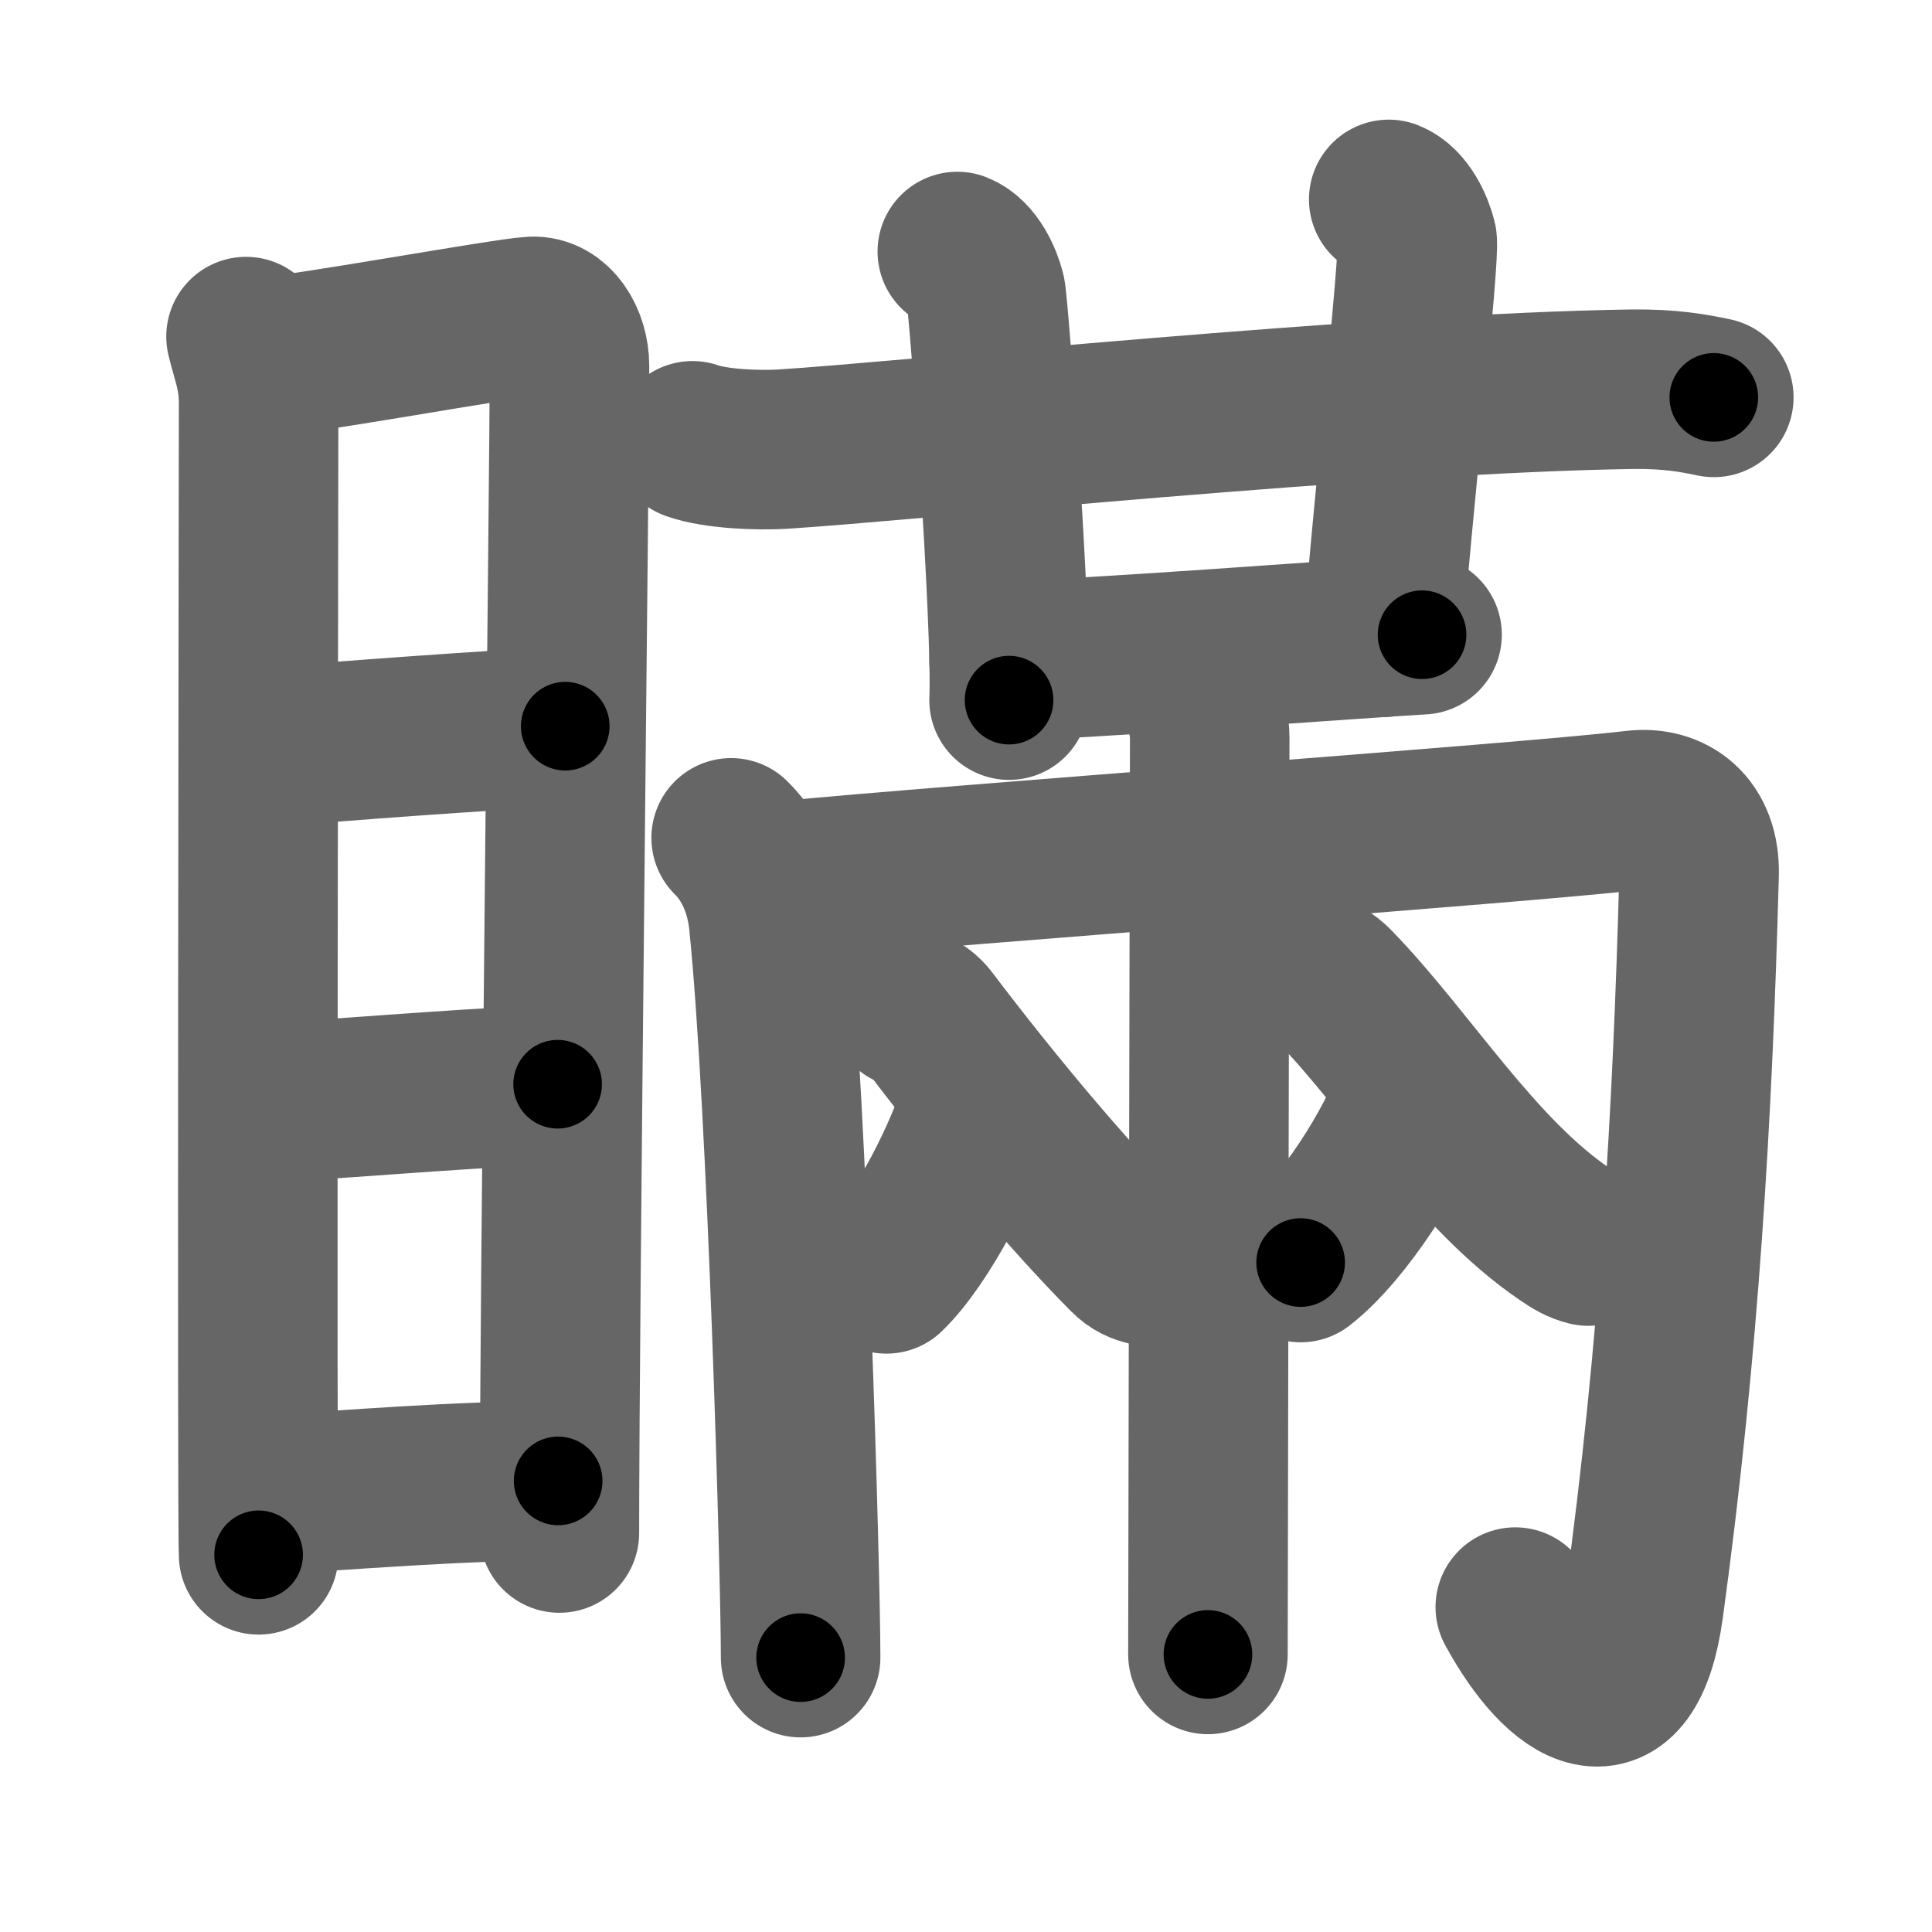 <svg xmlns="http://www.w3.org/2000/svg" width="109" height="109" viewBox="0 0 109 109" id="779e"><g fill="none" stroke="#666" stroke-width="9" stroke-linecap="round" stroke-linejoin="round"><g><g><path d="M13.88,18.99c0.29,1.22,0.71,2.15,0.71,3.73c0,1.58-0.1,63.41,0,65" /><path d="M15.07,20.11c1.62-0.02,13.48-2.19,14.96-2.26c1.23-0.06,2.1,1.33,2.1,2.81c0,5.42-0.57,53.47-0.57,65.83" /><path d="M15.04,42.18c4.48-0.41,11.96-0.93,16.85-1.21" /><path d="M15.17,62.19c4.3-0.19,9.33-0.69,16.29-1.02" /><path d="M15.04,84.33c4.41-0.23,10.87-0.81,16.45-0.78" /></g><g><g><g><path d="M39.07,24.87c1.32,0.47,3.75,0.55,5.07,0.47c6.91-0.43,33.39-3.17,47.92-3.38c2.2-0.03,3.53,0.23,4.63,0.46" /><path d="M54.01,14.19c0.89,0.35,1.42,1.6,1.6,2.31c0.18,0.71,1.5,18.57,1.32,23" /></g><path d="M78.35,11.25c0.89,0.35,1.42,1.6,1.6,2.31c0.18,0.71-1.42,15.84-1.95,22.4" /><g><path d="M56.93,37.26c3.37,0,20.26-1.29,23.3-1.45" /></g></g><g><g><path d="M41.25,47.27c1.25,1.23,1.93,2.96,2.11,4.68c1.06,10.25,1.81,36.96,1.81,41.57" /><path d="M44.06,49.71c9.87-0.96,41.96-3.26,48.17-4c2.01-0.24,3.7,0.97,3.63,3.61C95.5,62.75,94.75,76,92.74,90.67c-0.97,7.07-4.63,4.82-7.25,0" /></g><path d="M66.44,37.34c1.01,1.2,1.81,2.65,1.81,4.33c0,0.96-0.1,49.02-0.1,51.67" /><g><path d="M55.43,61.88c-0.96,3.35-3.44,8.09-5.42,9.99" /><path d="M51.3,56.9c0.46,0,0.88,0.4,1.1,0.69c3.66,4.83,7.82,9.79,11.21,13.21c0.38,0.39,0.75,0.53,1.16,0.63" /></g><g><path d="M79.87,61.55c-1.14,3.25-4.11,7.84-6.49,9.68" /><path d="M74.09,54.98c0.53,0,0.99,0.44,1.26,0.72C79.5,60,83.22,66.18,88.28,69.63c0.51,0.35,0.87,0.56,1.33,0.67" /></g></g></g></g></g><g fill="none" stroke="#000" stroke-width="5" stroke-linecap="round" stroke-linejoin="round"><path d="M13.88,18.99c0.29,1.22,0.71,2.15,0.71,3.73c0,1.58-0.1,63.41,0,65" stroke-dasharray="68.813" stroke-dashoffset="68.813"><animate attributeName="stroke-dashoffset" values="68.813;68.813;0" dur="0.517s" fill="freeze" begin="0s;779e.click" /></path><path d="M15.07,20.11c1.62-0.02,13.48-2.19,14.96-2.26c1.23-0.06,2.1,1.33,2.1,2.81c0,5.42-0.57,53.47-0.57,65.83" stroke-dasharray="84.868" stroke-dashoffset="84.868"><animate attributeName="stroke-dashoffset" values="84.868" fill="freeze" begin="779e.click" /><animate attributeName="stroke-dashoffset" values="84.868;84.868;0" keyTimes="0;0.448;1" dur="1.155s" fill="freeze" begin="0s;779e.click" /></path><path d="M15.04,42.18c4.48-0.41,11.96-0.93,16.85-1.21" stroke-dasharray="16.895" stroke-dashoffset="16.895"><animate attributeName="stroke-dashoffset" values="16.895" fill="freeze" begin="779e.click" /><animate attributeName="stroke-dashoffset" values="16.895;16.895;0" keyTimes="0;0.872;1" dur="1.324s" fill="freeze" begin="0s;779e.click" /></path><path d="M15.17,62.19c4.3-0.19,9.33-0.69,16.29-1.02" stroke-dasharray="16.323" stroke-dashoffset="16.323"><animate attributeName="stroke-dashoffset" values="16.323" fill="freeze" begin="779e.click" /><animate attributeName="stroke-dashoffset" values="16.323;16.323;0" keyTimes="0;0.89;1" dur="1.487s" fill="freeze" begin="0s;779e.click" /></path><path d="M15.04,84.33c4.41-0.23,10.87-0.81,16.45-0.78" stroke-dasharray="16.473" stroke-dashoffset="16.473"><animate attributeName="stroke-dashoffset" values="16.473" fill="freeze" begin="779e.click" /><animate attributeName="stroke-dashoffset" values="16.473;16.473;0" keyTimes="0;0.9;1" dur="1.652s" fill="freeze" begin="0s;779e.click" /></path><path d="M39.07,24.87c1.32,0.47,3.75,0.55,5.07,0.47c6.91-0.43,33.39-3.17,47.92-3.38c2.2-0.03,3.53,0.23,4.63,0.46" stroke-dasharray="57.829" stroke-dashoffset="57.829"><animate attributeName="stroke-dashoffset" values="57.829" fill="freeze" begin="779e.click" /><animate attributeName="stroke-dashoffset" values="57.829;57.829;0" keyTimes="0;0.741;1" dur="2.23s" fill="freeze" begin="0s;779e.click" /></path><path d="M54.01,14.19c0.89,0.35,1.42,1.6,1.6,2.31c0.18,0.71,1.5,18.57,1.32,23" stroke-dasharray="25.95" stroke-dashoffset="25.95"><animate attributeName="stroke-dashoffset" values="25.95" fill="freeze" begin="779e.click" /><animate attributeName="stroke-dashoffset" values="25.95;25.95;0" keyTimes="0;0.896;1" dur="2.49s" fill="freeze" begin="0s;779e.click" /></path><path d="M78.35,11.25c0.89,0.35,1.42,1.6,1.6,2.31c0.18,0.71-1.42,15.84-1.95,22.4" stroke-dasharray="25.393" stroke-dashoffset="25.393"><animate attributeName="stroke-dashoffset" values="25.393" fill="freeze" begin="779e.click" /><animate attributeName="stroke-dashoffset" values="25.393;25.393;0" keyTimes="0;0.907;1" dur="2.744s" fill="freeze" begin="0s;779e.click" /></path><path d="M56.93,37.26c3.37,0,20.26-1.29,23.3-1.45" stroke-dasharray="23.348" stroke-dashoffset="23.348"><animate attributeName="stroke-dashoffset" values="23.348" fill="freeze" begin="779e.click" /><animate attributeName="stroke-dashoffset" values="23.348;23.348;0" keyTimes="0;0.922;1" dur="2.977s" fill="freeze" begin="0s;779e.click" /></path><path d="M41.25,47.27c1.25,1.23,1.93,2.96,2.11,4.68c1.06,10.25,1.81,36.96,1.81,41.57" stroke-dasharray="46.854" stroke-dashoffset="46.854"><animate attributeName="stroke-dashoffset" values="46.854" fill="freeze" begin="779e.click" /><animate attributeName="stroke-dashoffset" values="46.854;46.854;0" keyTimes="0;0.864;1" dur="3.446s" fill="freeze" begin="0s;779e.click" /></path><path d="M44.06,49.71c9.87-0.96,41.96-3.26,48.17-4c2.01-0.24,3.7,0.97,3.63,3.61C95.5,62.75,94.75,76,92.74,90.67c-0.97,7.07-4.63,4.82-7.25,0" stroke-dasharray="108.086" stroke-dashoffset="108.086"><animate attributeName="stroke-dashoffset" values="108.086" fill="freeze" begin="779e.click" /><animate attributeName="stroke-dashoffset" values="108.086;108.086;0" keyTimes="0;0.809;1" dur="4.259s" fill="freeze" begin="0s;779e.click" /></path><path d="M66.44,37.34c1.01,1.2,1.81,2.65,1.81,4.33c0,0.96-0.1,49.02-0.1,51.67" stroke-dasharray="56.464" stroke-dashoffset="56.464"><animate attributeName="stroke-dashoffset" values="56.464" fill="freeze" begin="779e.click" /><animate attributeName="stroke-dashoffset" values="56.464;56.464;0" keyTimes="0;0.883;1" dur="4.824s" fill="freeze" begin="0s;779e.click" /></path><path d="M55.43,61.88c-0.96,3.35-3.44,8.09-5.42,9.99" stroke-dasharray="11.459" stroke-dashoffset="11.459"><animate attributeName="stroke-dashoffset" values="11.459" fill="freeze" begin="779e.click" /><animate attributeName="stroke-dashoffset" values="11.459;11.459;0" keyTimes="0;0.977;1" dur="4.939s" fill="freeze" begin="0s;779e.click" /></path><path d="M51.3,56.9c0.46,0,0.88,0.4,1.1,0.69c3.66,4.83,7.82,9.79,11.21,13.21c0.38,0.39,0.75,0.53,1.16,0.63" stroke-dasharray="20.02" stroke-dashoffset="20.02"><animate attributeName="stroke-dashoffset" values="20.02" fill="freeze" begin="779e.click" /><animate attributeName="stroke-dashoffset" values="20.02;20.02;0" keyTimes="0;0.961;1" dur="5.139s" fill="freeze" begin="0s;779e.click" /></path><path d="M79.87,61.55c-1.14,3.25-4.11,7.84-6.49,9.68" stroke-dasharray="11.771" stroke-dashoffset="11.771"><animate attributeName="stroke-dashoffset" values="11.771" fill="freeze" begin="779e.click" /><animate attributeName="stroke-dashoffset" values="11.771;11.771;0" keyTimes="0;0.978;1" dur="5.257s" fill="freeze" begin="0s;779e.click" /></path><path d="M74.09,54.98c0.53,0,0.99,0.44,1.26,0.72C79.5,60,83.22,66.18,88.28,69.63c0.51,0.35,0.87,0.56,1.33,0.67" stroke-dasharray="22.054" stroke-dashoffset="22.054"><animate attributeName="stroke-dashoffset" values="22.054" fill="freeze" begin="779e.click" /><animate attributeName="stroke-dashoffset" values="22.054;22.054;0" keyTimes="0;0.96;1" dur="5.478s" fill="freeze" begin="0s;779e.click" /></path></g></svg>